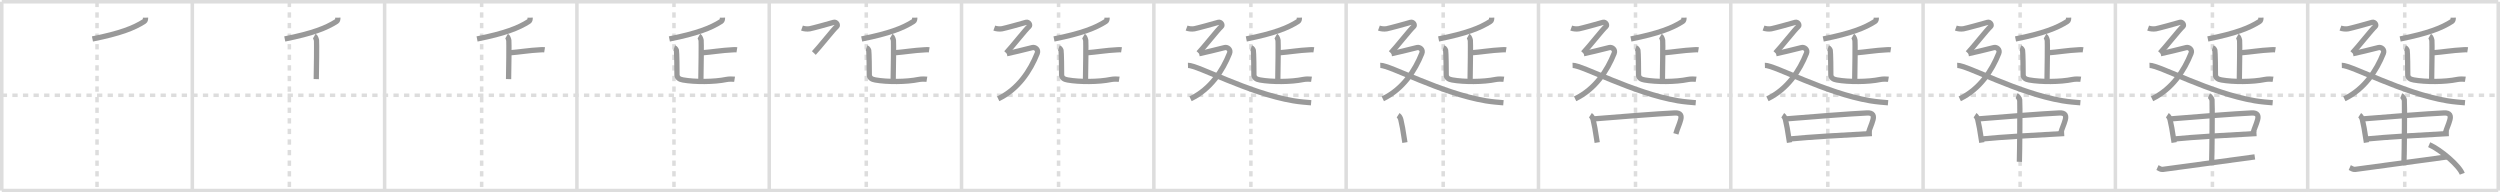 <svg width="1417px" height="109px" viewBox="0 0 1417 109" xmlns="http://www.w3.org/2000/svg" xmlns:xlink="http://www.w3.org/1999/xlink" xml:space="preserve" version="1.1" baseProfile="full">
<line x1="1" y1="1" x2="1416" y2="1" style="stroke:#ddd;stroke-width:2"></line>
<line x1="1" y1="1" x2="1" y2="108" style="stroke:#ddd;stroke-width:2"></line>
<line x1="1" y1="108" x2="1416" y2="108" style="stroke:#ddd;stroke-width:2"></line>
<line x1="1416" y1="1" x2="1416" y2="108" style="stroke:#ddd;stroke-width:2"></line>
<line x1="109" y1="1" x2="109" y2="108" style="stroke:#ddd;stroke-width:2"></line>
<line x1="218" y1="1" x2="218" y2="108" style="stroke:#ddd;stroke-width:2"></line>
<line x1="327" y1="1" x2="327" y2="108" style="stroke:#ddd;stroke-width:2"></line>
<line x1="436" y1="1" x2="436" y2="108" style="stroke:#ddd;stroke-width:2"></line>
<line x1="545" y1="1" x2="545" y2="108" style="stroke:#ddd;stroke-width:2"></line>
<line x1="654" y1="1" x2="654" y2="108" style="stroke:#ddd;stroke-width:2"></line>
<line x1="763" y1="1" x2="763" y2="108" style="stroke:#ddd;stroke-width:2"></line>
<line x1="872" y1="1" x2="872" y2="108" style="stroke:#ddd;stroke-width:2"></line>
<line x1="981" y1="1" x2="981" y2="108" style="stroke:#ddd;stroke-width:2"></line>
<line x1="1090" y1="1" x2="1090" y2="108" style="stroke:#ddd;stroke-width:2"></line>
<line x1="1199" y1="1" x2="1199" y2="108" style="stroke:#ddd;stroke-width:2"></line>
<line x1="1308" y1="1" x2="1308" y2="108" style="stroke:#ddd;stroke-width:2"></line>
<line x1="1" y1="54" x2="1416" y2="54" style="stroke:#ddd;stroke-width:2;stroke-dasharray:3 3"></line>
<line x1="55" y1="1" x2="55" y2="108" style="stroke:#ddd;stroke-width:2;stroke-dasharray:3 3"></line>
<line x1="164" y1="1" x2="164" y2="108" style="stroke:#ddd;stroke-width:2;stroke-dasharray:3 3"></line>
<line x1="273" y1="1" x2="273" y2="108" style="stroke:#ddd;stroke-width:2;stroke-dasharray:3 3"></line>
<line x1="382" y1="1" x2="382" y2="108" style="stroke:#ddd;stroke-width:2;stroke-dasharray:3 3"></line>
<line x1="491" y1="1" x2="491" y2="108" style="stroke:#ddd;stroke-width:2;stroke-dasharray:3 3"></line>
<line x1="600" y1="1" x2="600" y2="108" style="stroke:#ddd;stroke-width:2;stroke-dasharray:3 3"></line>
<line x1="709" y1="1" x2="709" y2="108" style="stroke:#ddd;stroke-width:2;stroke-dasharray:3 3"></line>
<line x1="818" y1="1" x2="818" y2="108" style="stroke:#ddd;stroke-width:2;stroke-dasharray:3 3"></line>
<line x1="927" y1="1" x2="927" y2="108" style="stroke:#ddd;stroke-width:2;stroke-dasharray:3 3"></line>
<line x1="1036" y1="1" x2="1036" y2="108" style="stroke:#ddd;stroke-width:2;stroke-dasharray:3 3"></line>
<line x1="1145" y1="1" x2="1145" y2="108" style="stroke:#ddd;stroke-width:2;stroke-dasharray:3 3"></line>
<line x1="1254" y1="1" x2="1254" y2="108" style="stroke:#ddd;stroke-width:2;stroke-dasharray:3 3"></line>
<line x1="1363" y1="1" x2="1363" y2="108" style="stroke:#ddd;stroke-width:2;stroke-dasharray:3 3"></line>
<path d="M82.49,10c0.01,1-0.18,1.79-0.67,2.1C75.85,15.94,68.0,18.97,52.4,22.08" style="fill:none;stroke:#999;stroke-width:3"></path>

<path d="M191.49,10c0.01,1-0.18,1.79-0.67,2.1C184.85,15.94,177.0,18.97,161.4,22.08" style="fill:none;stroke:#999;stroke-width:3"></path>
<path d="M178.15,20.44c0.69,0.39,1.11,1.74,1.25,2.51c0.14,0.77,0,17.06-0.14,21.89" style="fill:none;stroke:#999;stroke-width:3"></path>

<path d="M300.49,10c0.01,1-0.18,1.79-0.67,2.1C293.85,15.94,286.0,18.97,270.4,22.08" style="fill:none;stroke:#999;stroke-width:3"></path>
<path d="M287.15,20.44c0.69,0.39,1.11,1.74,1.25,2.51c0.14,0.77,0,17.06-0.14,21.89" style="fill:none;stroke:#999;stroke-width:3"></path>
<path d="M288.75,29.94c5.75-0.43,11.25-1.42,17.29-1.7c1.41-0.07,1.76-0.14,2.64,0" style="fill:none;stroke:#999;stroke-width:3"></path>

<path d="M409.49,10c0.01,1-0.18,1.79-0.67,2.1C402.85,15.94,395.0,18.97,379.4,22.08" style="fill:none;stroke:#999;stroke-width:3"></path>
<path d="M396.15,20.44c0.69,0.39,1.11,1.74,1.25,2.51c0.14,0.77,0,17.06-0.14,21.89" style="fill:none;stroke:#999;stroke-width:3"></path>
<path d="M397.75,29.94c5.75-0.43,11.25-1.42,17.29-1.7c1.41-0.07,1.76-0.14,2.64,0" style="fill:none;stroke:#999;stroke-width:3"></path>
<path d="M382.16,27.08c0.69,0.24,1.11,1.1,1.25,1.59c0.14,0.49,0.38,12.11,0.3,13.04c-0.21,2.55,1.54,3.27,3.42,3.61c6.62,1.19,17.62,1.19,24.62-0.28c1.36-0.29,3.81-0.26,4.61-0.13" style="fill:none;stroke:#999;stroke-width:3"></path>

<path d="M518.49,10c0.01,1-0.18,1.79-0.67,2.1C511.85,15.94,504.0,18.97,488.4,22.08" style="fill:none;stroke:#999;stroke-width:3"></path>
<path d="M505.15,20.44c0.69,0.39,1.11,1.74,1.25,2.51c0.14,0.77,0,17.06-0.14,21.89" style="fill:none;stroke:#999;stroke-width:3"></path>
<path d="M506.75,29.94c5.75-0.43,11.25-1.42,17.29-1.7c1.41-0.07,1.76-0.14,2.64,0" style="fill:none;stroke:#999;stroke-width:3"></path>
<path d="M491.16,27.08c0.69,0.24,1.11,1.1,1.25,1.59c0.14,0.49,0.38,12.11,0.3,13.04c-0.21,2.55,1.54,3.27,3.42,3.61c6.62,1.19,17.62,1.19,24.62-0.28c1.36-0.29,3.81-0.26,4.61-0.13" style="fill:none;stroke:#999;stroke-width:3"></path>
<path d="M454.56,15.91c1.09,0.4,2.85,0.66,4.38,0.4c1.53-0.27,10.65-2.78,13.64-3.65c1.42-0.41,2.64,1.6,1.69,2.37c-1.75,1.42-9.91,11.84-12.98,15.03" style="fill:none;stroke:#999;stroke-width:3"></path>

<path d="M627.49,10c0.01,1-0.18,1.79-0.67,2.1C620.85,15.94,613.0,18.97,597.4,22.08" style="fill:none;stroke:#999;stroke-width:3"></path>
<path d="M614.15,20.44c0.69,0.39,1.11,1.74,1.25,2.51c0.14,0.77,0,17.06-0.14,21.89" style="fill:none;stroke:#999;stroke-width:3"></path>
<path d="M615.75,29.94c5.75-0.43,11.25-1.42,17.29-1.7c1.41-0.07,1.76-0.14,2.64,0" style="fill:none;stroke:#999;stroke-width:3"></path>
<path d="M600.16,27.08c0.69,0.24,1.11,1.1,1.25,1.59c0.14,0.49,0.38,12.11,0.3,13.04c-0.21,2.55,1.54,3.27,3.42,3.61c6.62,1.19,17.62,1.19,24.62-0.28c1.36-0.29,3.81-0.26,4.61-0.13" style="fill:none;stroke:#999;stroke-width:3"></path>
<path d="M563.56,15.91c1.09,0.4,2.85,0.66,4.38,0.4c1.53-0.27,10.65-2.78,13.64-3.65c1.42-0.41,2.64,1.6,1.69,2.37c-1.75,1.42-9.91,11.84-12.98,15.03" style="fill:none;stroke:#999;stroke-width:3"></path>
<path d="M570.69,30.42c2.86-0.54,9.31-2.17,14.55-3.47c1.29-0.32,3.57,1.02,2.66,3.3C584.0,40,577.25,50.5,565.78,56" style="fill:none;stroke:#999;stroke-width:3"></path>

<path d="M736.49,10c0.01,1-0.18,1.79-0.67,2.1C729.85,15.94,722.0,18.97,706.4,22.08" style="fill:none;stroke:#999;stroke-width:3"></path>
<path d="M723.15,20.44c0.69,0.39,1.11,1.74,1.25,2.51c0.14,0.77,0,17.06-0.14,21.89" style="fill:none;stroke:#999;stroke-width:3"></path>
<path d="M724.75,29.94c5.75-0.43,11.25-1.42,17.29-1.7c1.41-0.07,1.76-0.14,2.64,0" style="fill:none;stroke:#999;stroke-width:3"></path>
<path d="M709.16,27.08c0.69,0.24,1.11,1.1,1.25,1.59c0.14,0.49,0.38,12.11,0.3,13.04c-0.21,2.55,1.54,3.27,3.42,3.61c6.62,1.19,17.62,1.19,24.62-0.28c1.36-0.29,3.81-0.26,4.61-0.13" style="fill:none;stroke:#999;stroke-width:3"></path>
<path d="M672.56,15.91c1.09,0.4,2.85,0.66,4.38,0.4c1.53-0.27,10.65-2.78,13.64-3.65c1.42-0.41,2.64,1.6,1.69,2.37c-1.75,1.42-9.91,11.84-12.98,15.03" style="fill:none;stroke:#999;stroke-width:3"></path>
<path d="M679.69,30.42c2.86-0.54,9.31-2.17,14.55-3.47c1.29-0.32,3.57,1.02,2.66,3.3C693.0,40,686.25,50.5,674.78,56" style="fill:none;stroke:#999;stroke-width:3"></path>
<path d="M673.34,37.05c5.45-0.14,34.23,15.78,59.75,20.08c3.64,0.62,7.33,0.87,10.06,1.11" style="fill:none;stroke:#999;stroke-width:3"></path>

<path d="M845.49,10c0.01,1-0.18,1.79-0.67,2.1C838.85,15.94,831.0,18.97,815.4,22.08" style="fill:none;stroke:#999;stroke-width:3"></path>
<path d="M832.15,20.44c0.69,0.39,1.11,1.74,1.25,2.51c0.14,0.77,0,17.06-0.14,21.89" style="fill:none;stroke:#999;stroke-width:3"></path>
<path d="M833.75,29.94c5.75-0.43,11.25-1.42,17.29-1.7c1.41-0.07,1.76-0.14,2.64,0" style="fill:none;stroke:#999;stroke-width:3"></path>
<path d="M818.16,27.08c0.69,0.24,1.11,1.1,1.25,1.59c0.14,0.49,0.38,12.11,0.3,13.04c-0.21,2.55,1.54,3.27,3.42,3.61c6.62,1.19,17.62,1.19,24.62-0.28c1.36-0.29,3.81-0.26,4.61-0.13" style="fill:none;stroke:#999;stroke-width:3"></path>
<path d="M781.56,15.91c1.09,0.4,2.85,0.66,4.38,0.4c1.53-0.27,10.65-2.78,13.64-3.65c1.42-0.41,2.64,1.6,1.69,2.37c-1.75,1.42-9.91,11.84-12.98,15.03" style="fill:none;stroke:#999;stroke-width:3"></path>
<path d="M788.69,30.42c2.86-0.54,9.31-2.17,14.55-3.47c1.29-0.32,3.57,1.02,2.66,3.3C802.0,40,795.25,50.5,783.78,56" style="fill:none;stroke:#999;stroke-width:3"></path>
<path d="M782.34,37.05c5.45-0.14,34.23,15.78,59.75,20.08c3.64,0.62,7.33,0.87,10.06,1.11" style="fill:none;stroke:#999;stroke-width:3"></path>
<path d="M792.45,65.31c0.82,0.53,1.4,1.85,1.55,2.55c1.11,5.09,0.75,3.29,2.3,12.93" style="fill:none;stroke:#999;stroke-width:3"></path>

<path d="M954.49,10c0.01,1-0.18,1.79-0.67,2.1C947.85,15.94,940.0,18.97,924.4,22.08" style="fill:none;stroke:#999;stroke-width:3"></path>
<path d="M941.15,20.44c0.69,0.39,1.11,1.74,1.25,2.51c0.14,0.77,0,17.06-0.14,21.89" style="fill:none;stroke:#999;stroke-width:3"></path>
<path d="M942.75,29.94c5.75-0.43,11.25-1.42,17.29-1.7c1.41-0.07,1.76-0.14,2.64,0" style="fill:none;stroke:#999;stroke-width:3"></path>
<path d="M927.16,27.08c0.69,0.24,1.11,1.1,1.25,1.59c0.14,0.49,0.38,12.11,0.3,13.04c-0.21,2.55,1.54,3.27,3.42,3.61c6.62,1.19,17.62,1.19,24.62-0.28c1.36-0.29,3.81-0.26,4.61-0.13" style="fill:none;stroke:#999;stroke-width:3"></path>
<path d="M890.56,15.91c1.09,0.4,2.85,0.66,4.38,0.4c1.53-0.27,10.65-2.78,13.64-3.65c1.42-0.41,2.64,1.6,1.69,2.37c-1.75,1.42-9.91,11.84-12.98,15.03" style="fill:none;stroke:#999;stroke-width:3"></path>
<path d="M897.69,30.42c2.86-0.54,9.31-2.17,14.55-3.47c1.29-0.32,3.57,1.02,2.66,3.3C911.0,40,904.25,50.5,892.78,56" style="fill:none;stroke:#999;stroke-width:3"></path>
<path d="M891.34,37.05c5.45-0.14,34.23,15.78,59.75,20.08c3.64,0.62,7.33,0.87,10.06,1.11" style="fill:none;stroke:#999;stroke-width:3"></path>
<path d="M901.45,65.31c0.82,0.53,1.4,1.85,1.55,2.55c1.11,5.09,0.75,3.29,2.3,12.93" style="fill:none;stroke:#999;stroke-width:3"></path>
<path d="M903.61,67.36c12.44-1.02,36.67-2.95,45.67-3.34c3.51-0.15,3.92,1.68,3.32,3.88C951.75,71,951.0,72,949.88,75.87" style="fill:none;stroke:#999;stroke-width:3"></path>

<path d="M1063.49,10c0.01,1-0.18,1.79-0.67,2.1C1056.85,15.94,1049.0,18.97,1033.4,22.08" style="fill:none;stroke:#999;stroke-width:3"></path>
<path d="M1050.15,20.44c0.69,0.39,1.11,1.74,1.25,2.51c0.14,0.77,0,17.06-0.14,21.89" style="fill:none;stroke:#999;stroke-width:3"></path>
<path d="M1051.75,29.94c5.75-0.43,11.25-1.42,17.29-1.7c1.41-0.07,1.76-0.14,2.64,0" style="fill:none;stroke:#999;stroke-width:3"></path>
<path d="M1036.16,27.08c0.69,0.24,1.11,1.1,1.25,1.59c0.14,0.49,0.38,12.11,0.3,13.04c-0.21,2.55,1.54,3.27,3.42,3.61c6.62,1.19,17.62,1.19,24.62-0.28c1.36-0.29,3.81-0.26,4.61-0.13" style="fill:none;stroke:#999;stroke-width:3"></path>
<path d="M999.56,15.91c1.09,0.4,2.85,0.66,4.38,0.4c1.53-0.27,10.65-2.78,13.64-3.65c1.42-0.41,2.64,1.6,1.69,2.37c-1.75,1.42-9.91,11.84-12.98,15.03" style="fill:none;stroke:#999;stroke-width:3"></path>
<path d="M1006.69,30.42c2.86-0.54,9.31-2.17,14.55-3.47c1.29-0.32,3.57,1.02,2.66,3.3C1020.0,40,1013.25,50.5,1001.78,56" style="fill:none;stroke:#999;stroke-width:3"></path>
<path d="M1000.34,37.05c5.45-0.14,34.23,15.78,59.75,20.08c3.64,0.62,7.33,0.87,10.06,1.11" style="fill:none;stroke:#999;stroke-width:3"></path>
<path d="M1010.45,65.31c0.82,0.53,1.4,1.85,1.55,2.55c1.11,5.09,0.75,3.29,2.3,12.93" style="fill:none;stroke:#999;stroke-width:3"></path>
<path d="M1012.61,67.36c12.44-1.02,36.67-2.95,45.67-3.34c3.51-0.15,3.92,1.68,3.32,3.88C1060.75,71,1060.0,72,1058.88,75.87" style="fill:none;stroke:#999;stroke-width:3"></path>
<path d="M1014.77,78.74c10.01-1.02,30.73-2.24,46.21-3.06" style="fill:none;stroke:#999;stroke-width:3"></path>

<path d="M1172.49,10c0.01,1-0.18,1.79-0.67,2.1C1165.85,15.94,1158.0,18.97,1142.4,22.08" style="fill:none;stroke:#999;stroke-width:3"></path>
<path d="M1159.15,20.44c0.69,0.39,1.11,1.74,1.25,2.51c0.14,0.77,0,17.06-0.14,21.89" style="fill:none;stroke:#999;stroke-width:3"></path>
<path d="M1160.75,29.94c5.75-0.43,11.25-1.42,17.29-1.7c1.41-0.07,1.76-0.14,2.64,0" style="fill:none;stroke:#999;stroke-width:3"></path>
<path d="M1145.16,27.08c0.69,0.24,1.11,1.1,1.25,1.59c0.14,0.49,0.38,12.11,0.3,13.04c-0.21,2.55,1.54,3.27,3.42,3.61c6.62,1.19,17.62,1.19,24.62-0.28c1.36-0.29,3.81-0.26,4.61-0.13" style="fill:none;stroke:#999;stroke-width:3"></path>
<path d="M1108.56,15.91c1.09,0.4,2.85,0.66,4.38,0.4c1.53-0.27,10.65-2.78,13.64-3.65c1.42-0.41,2.64,1.6,1.69,2.37c-1.75,1.42-9.91,11.84-12.98,15.03" style="fill:none;stroke:#999;stroke-width:3"></path>
<path d="M1115.69,30.42c2.86-0.54,9.31-2.17,14.55-3.47c1.29-0.32,3.57,1.02,2.66,3.3C1129.0,40,1122.25,50.5,1110.78,56" style="fill:none;stroke:#999;stroke-width:3"></path>
<path d="M1109.34,37.05c5.45-0.14,34.23,15.78,59.75,20.08c3.64,0.62,7.33,0.87,10.06,1.11" style="fill:none;stroke:#999;stroke-width:3"></path>
<path d="M1119.45,65.31c0.82,0.53,1.4,1.85,1.55,2.55c1.11,5.09,0.75,3.29,2.3,12.93" style="fill:none;stroke:#999;stroke-width:3"></path>
<path d="M1121.61,67.36c12.44-1.02,36.67-2.95,45.67-3.34c3.51-0.15,3.92,1.68,3.32,3.88C1169.75,71,1169.0,72,1167.88,75.87" style="fill:none;stroke:#999;stroke-width:3"></path>
<path d="M1123.77,78.74c10.01-1.02,30.73-2.24,46.21-3.06" style="fill:none;stroke:#999;stroke-width:3"></path>
<path d="M1142.98,54.25c1,0.39,1.6,1.75,1.8,2.52c0.2,0.78,0,30.09-0.2,34.94" style="fill:none;stroke:#999;stroke-width:3"></path>

<path d="M1281.49,10c0.01,1-0.18,1.79-0.67,2.1C1274.85,15.94,1267.0,18.97,1251.4,22.08" style="fill:none;stroke:#999;stroke-width:3"></path>
<path d="M1268.15,20.44c0.69,0.39,1.11,1.74,1.25,2.51c0.14,0.77,0,17.06-0.14,21.89" style="fill:none;stroke:#999;stroke-width:3"></path>
<path d="M1269.75,29.94c5.75-0.43,11.25-1.42,17.29-1.7c1.41-0.07,1.76-0.14,2.64,0" style="fill:none;stroke:#999;stroke-width:3"></path>
<path d="M1254.16,27.08c0.69,0.24,1.11,1.1,1.25,1.59c0.14,0.49,0.38,12.11,0.3,13.04c-0.21,2.55,1.54,3.27,3.42,3.61c6.62,1.19,17.62,1.19,24.62-0.28c1.36-0.29,3.81-0.26,4.61-0.13" style="fill:none;stroke:#999;stroke-width:3"></path>
<path d="M1217.56,15.91c1.09,0.4,2.85,0.66,4.38,0.4c1.53-0.27,10.65-2.78,13.64-3.65c1.42-0.41,2.64,1.6,1.69,2.37c-1.75,1.42-9.91,11.84-12.98,15.03" style="fill:none;stroke:#999;stroke-width:3"></path>
<path d="M1224.69,30.42c2.86-0.54,9.31-2.17,14.55-3.47c1.29-0.32,3.57,1.02,2.66,3.3C1238.0,40,1231.25,50.5,1219.78,56" style="fill:none;stroke:#999;stroke-width:3"></path>
<path d="M1218.34,37.05c5.45-0.14,34.23,15.78,59.75,20.08c3.64,0.62,7.33,0.87,10.06,1.11" style="fill:none;stroke:#999;stroke-width:3"></path>
<path d="M1228.45,65.31c0.82,0.53,1.4,1.85,1.55,2.55c1.11,5.09,0.75,3.29,2.3,12.93" style="fill:none;stroke:#999;stroke-width:3"></path>
<path d="M1230.61,67.36c12.44-1.02,36.67-2.95,45.67-3.34c3.51-0.15,3.92,1.68,3.32,3.88C1278.75,71,1278.0,72,1276.88,75.87" style="fill:none;stroke:#999;stroke-width:3"></path>
<path d="M1232.77,78.74c10.01-1.02,30.73-2.24,46.21-3.06" style="fill:none;stroke:#999;stroke-width:3"></path>
<path d="M1251.98,54.25c1,0.39,1.6,1.75,1.8,2.52c0.2,0.78,0,30.09-0.2,34.94" style="fill:none;stroke:#999;stroke-width:3"></path>
<path d="M1222.85,94.98c1.17,0.52,1.87,1.16,3.04,1.03c1.17-0.13,44.89-6.05,52.13-7.08" style="fill:none;stroke:#999;stroke-width:3"></path>

<path d="M1390.49,10c0.01,1-0.18,1.79-0.67,2.1C1383.85,15.94,1376.0,18.97,1360.4,22.08" style="fill:none;stroke:#999;stroke-width:3"></path>
<path d="M1377.15,20.44c0.69,0.39,1.11,1.74,1.25,2.51c0.14,0.77,0,17.06-0.14,21.89" style="fill:none;stroke:#999;stroke-width:3"></path>
<path d="M1378.75,29.94c5.75-0.43,11.25-1.42,17.29-1.7c1.41-0.07,1.76-0.14,2.64,0" style="fill:none;stroke:#999;stroke-width:3"></path>
<path d="M1363.16,27.08c0.69,0.24,1.11,1.1,1.25,1.59c0.14,0.49,0.38,12.11,0.3,13.04c-0.21,2.55,1.54,3.27,3.42,3.61c6.62,1.19,17.62,1.19,24.62-0.28c1.36-0.29,3.81-0.26,4.61-0.13" style="fill:none;stroke:#999;stroke-width:3"></path>
<path d="M1326.56,15.91c1.09,0.4,2.85,0.66,4.38,0.4c1.53-0.27,10.65-2.78,13.64-3.65c1.42-0.41,2.64,1.6,1.69,2.37c-1.75,1.42-9.91,11.84-12.98,15.03" style="fill:none;stroke:#999;stroke-width:3"></path>
<path d="M1333.69,30.42c2.86-0.54,9.31-2.17,14.55-3.47c1.29-0.32,3.57,1.02,2.66,3.3C1347.0,40,1340.25,50.5,1328.78,56" style="fill:none;stroke:#999;stroke-width:3"></path>
<path d="M1327.34,37.05c5.45-0.14,34.23,15.78,59.75,20.08c3.64,0.62,7.33,0.87,10.06,1.11" style="fill:none;stroke:#999;stroke-width:3"></path>
<path d="M1337.45,65.31c0.82,0.53,1.4,1.85,1.55,2.55c1.11,5.09,0.75,3.29,2.3,12.93" style="fill:none;stroke:#999;stroke-width:3"></path>
<path d="M1339.61,67.36c12.44-1.02,36.67-2.95,45.67-3.34c3.51-0.15,3.92,1.68,3.32,3.88C1387.75,71,1387.0,72,1385.88,75.87" style="fill:none;stroke:#999;stroke-width:3"></path>
<path d="M1341.77,78.74c10.01-1.02,30.73-2.24,46.21-3.06" style="fill:none;stroke:#999;stroke-width:3"></path>
<path d="M1360.98,54.25c1,0.39,1.6,1.75,1.8,2.52c0.2,0.78,0,30.09-0.2,34.94" style="fill:none;stroke:#999;stroke-width:3"></path>
<path d="M1331.85,94.98c1.17,0.52,1.87,1.16,3.04,1.03c1.17-0.13,44.89-6.05,52.13-7.08" style="fill:none;stroke:#999;stroke-width:3"></path>
<path d="M1376.86,82c6.62,2.91,17.1,11.96,18.75,16.49" style="fill:none;stroke:#999;stroke-width:3"></path>

</svg>